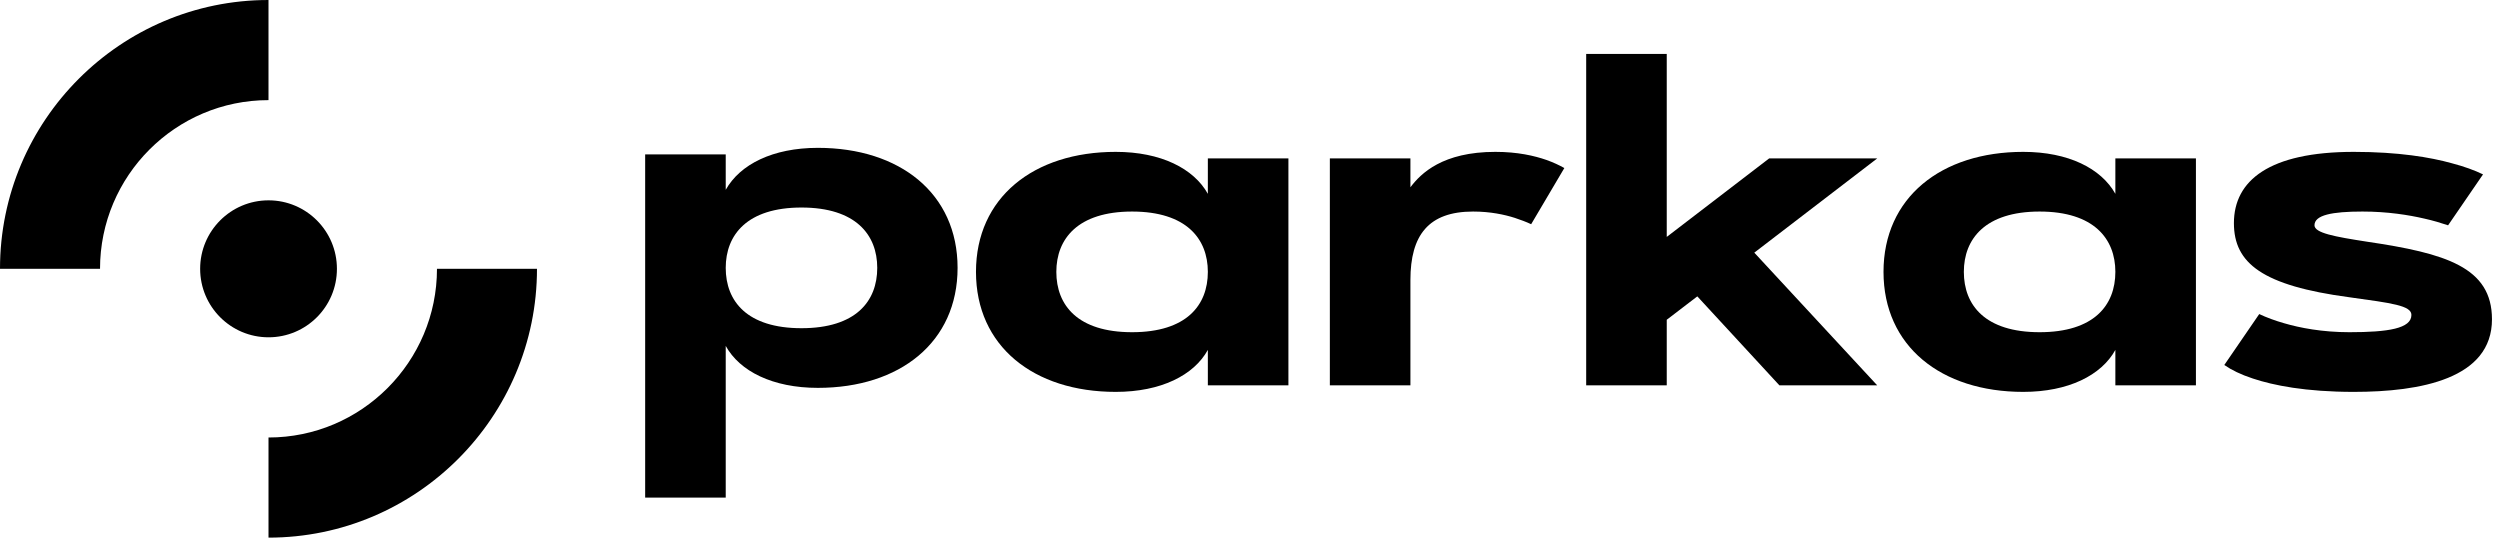 <svg width="186" height="40" viewBox="0 0 186 40" fill="none" xmlns="http://www.w3.org/2000/svg">
<path d="M48 11.488H53.994V14.123C55.05 12.236 57.486 11 60.849 11C66.956 11 71.244 14.399 71.244 19.928C71.244 25.458 66.956 28.857 60.849 28.857C57.486 28.857 55.033 27.621 53.994 25.735V37.021H48V11.488ZM53.994 19.929C53.994 22.417 55.586 24.418 59.63 24.418C63.675 24.418 65.267 22.417 65.267 19.929C65.267 17.473 63.675 15.44 59.63 15.44C55.586 15.44 53.994 17.473 53.994 19.929Z" fill="black"/>
<path d="M95.858 28.668H89.864V26.033C88.824 27.92 86.372 29.156 83.009 29.156C76.902 29.156 72.613 25.757 72.613 20.227C72.613 14.698 76.901 11.299 83.009 11.299C86.372 11.299 88.808 12.535 89.864 14.421V11.787H95.858V28.668ZM89.864 20.227C89.864 17.771 88.272 15.739 84.227 15.739C80.183 15.739 78.591 17.771 78.591 20.227C78.591 22.715 80.183 24.716 84.227 24.716C88.272 24.716 89.864 22.715 89.864 20.227Z" fill="black"/>
<path d="M113.918 16.682C113.544 16.503 113.138 16.357 112.699 16.21C111.936 15.966 110.88 15.739 109.597 15.739C106.284 15.739 104.935 17.495 104.935 20.829V28.668H98.941V11.787H104.935V13.933C105.715 12.893 107.339 11.299 111.254 11.299C112.927 11.299 114.161 11.591 115.055 11.9C115.558 12.079 116.013 12.291 116.387 12.502L113.918 16.682Z" fill="black"/>
<path d="M131.624 11.787H139.664L130.519 18.797L139.664 28.669H132.387L126.28 22.05L124.006 23.79V28.669H118.012V4.014H124.006V17.626L131.624 11.787Z" fill="black"/>
<path d="M163.377 28.668H157.383V26.033C156.344 27.92 153.891 29.156 150.529 29.156C144.421 29.156 140.133 25.757 140.133 20.227C140.133 14.698 144.421 11.299 150.529 11.299C153.891 11.299 156.328 12.535 157.383 14.421V11.787H163.377V28.668ZM157.383 20.227C157.383 17.771 155.792 15.739 151.747 15.739C147.702 15.739 146.11 17.771 146.11 20.227C146.11 22.715 147.702 24.716 151.747 24.716C155.792 24.716 157.383 22.715 157.383 20.227Z" fill="black"/>
<path d="M182.138 16.763C181.602 16.584 181.017 16.406 180.351 16.259C179.23 15.999 177.638 15.739 175.77 15.739C173.496 15.739 172.197 15.999 172.197 16.763C172.197 17.332 173.691 17.609 176.112 17.983C181.943 18.845 185.403 19.869 185.403 23.756C185.403 28.18 180.091 29.156 175.121 29.156C171.531 29.156 169.127 28.668 167.616 28.164C166.723 27.871 166.024 27.53 165.488 27.155L168.087 23.366C168.639 23.626 169.257 23.854 169.939 24.049C171.108 24.391 172.765 24.716 174.796 24.716C177.687 24.716 179.409 24.44 179.409 23.431C179.409 22.732 177.947 22.553 174.779 22.114C168.331 21.252 166.203 19.593 166.203 16.601C166.203 13.429 168.834 11.299 175.121 11.299C178.451 11.299 180.838 11.705 182.414 12.145C183.34 12.389 184.103 12.665 184.737 12.974L182.138 16.763Z" fill="black"/>
<path d="M19.976 7.45C13.064 7.45 7.442 13.08 7.442 20H0C0 8.972 8.961 0 19.976 0V7.45Z" fill="black"/>
<path d="M39.952 20C39.952 31.028 30.992 40 19.977 40V32.55C26.888 32.55 32.511 26.92 32.511 20L39.952 20Z" fill="black"/>
<path d="M19.979 25.095C22.789 25.095 25.067 22.814 25.067 20C25.067 17.186 22.789 14.905 19.979 14.905C17.169 14.905 14.891 17.186 14.891 20C14.891 22.814 17.169 25.095 19.979 25.095Z" fill="black"/>
</svg>
